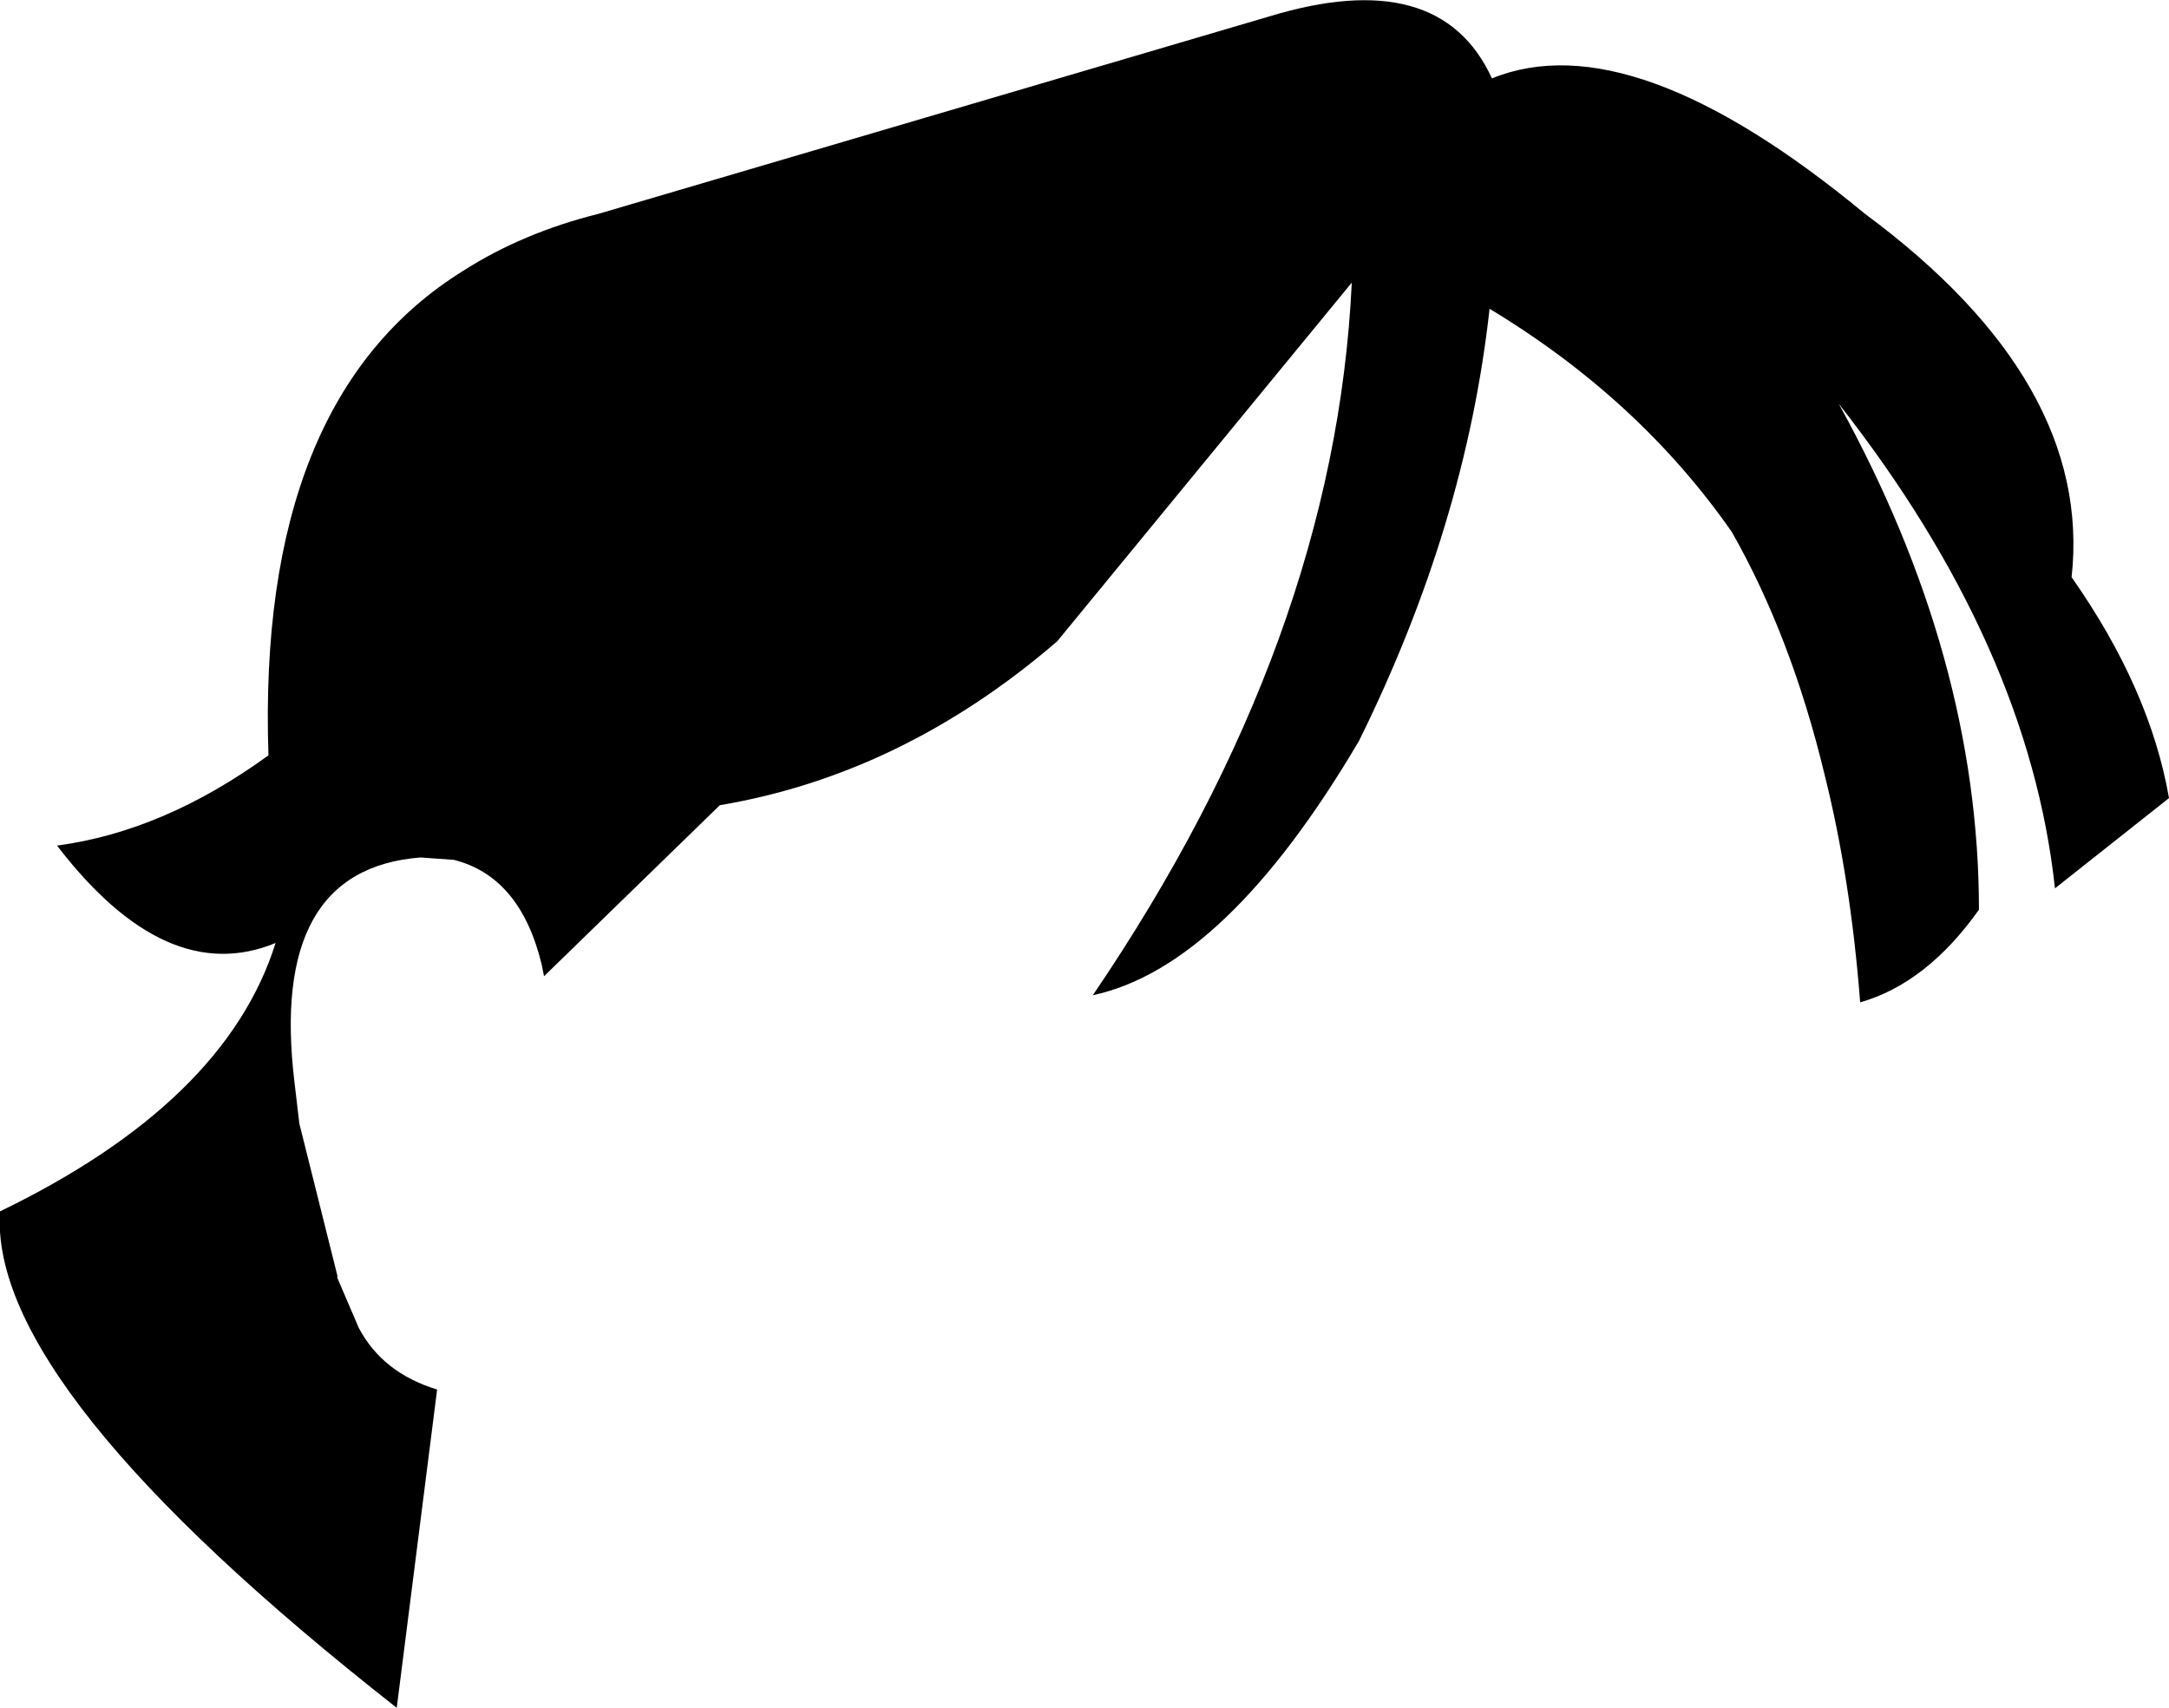 <?xml version="1.0" encoding="UTF-8" standalone="no"?>
<svg xmlns:xlink="http://www.w3.org/1999/xlink" height="35.95px" width="45.65px" xmlns="http://www.w3.org/2000/svg">
  <g transform="matrix(1.0, 0.0, 0.0, 1.0, -179.3, -87.7)">
    <path d="M189.05 93.4 Q190.3 92.6 191.9 92.2 L206.0 88.05 Q209.6 86.95 210.7 89.35 213.65 88.15 218.55 92.2 223.35 95.75 222.9 99.85 224.55 102.2 224.95 104.5 L222.55 106.4 Q222.0 101.3 218.0 96.2 220.95 101.55 220.95 106.85 219.85 108.4 218.45 108.8 218.25 106.2 217.7 104.0 217.0 101.1 215.75 98.9 213.8 96.1 210.65 94.2 210.15 98.75 207.9 103.3 205.1 108.05 202.3 108.65 207.4 101.15 207.75 93.65 L201.55 101.2 Q198.3 104.0 194.45 104.65 L190.75 108.25 190.7 108.0 Q190.25 106.15 188.85 105.8 L188.15 105.75 Q184.95 106.0 185.5 110.5 L185.6 111.35 186.4 114.55 186.4 114.6 186.85 115.65 Q187.35 116.6 188.5 116.95 L187.65 123.65 Q179.05 116.9 179.3 113.2 184.05 110.9 185.1 107.55 182.8 108.5 180.5 105.5 182.75 105.2 184.95 103.6 184.7 96.1 189.05 93.4" fill="#000000" fill-rule="evenodd" stroke="none"/>
  </g>
</svg>
